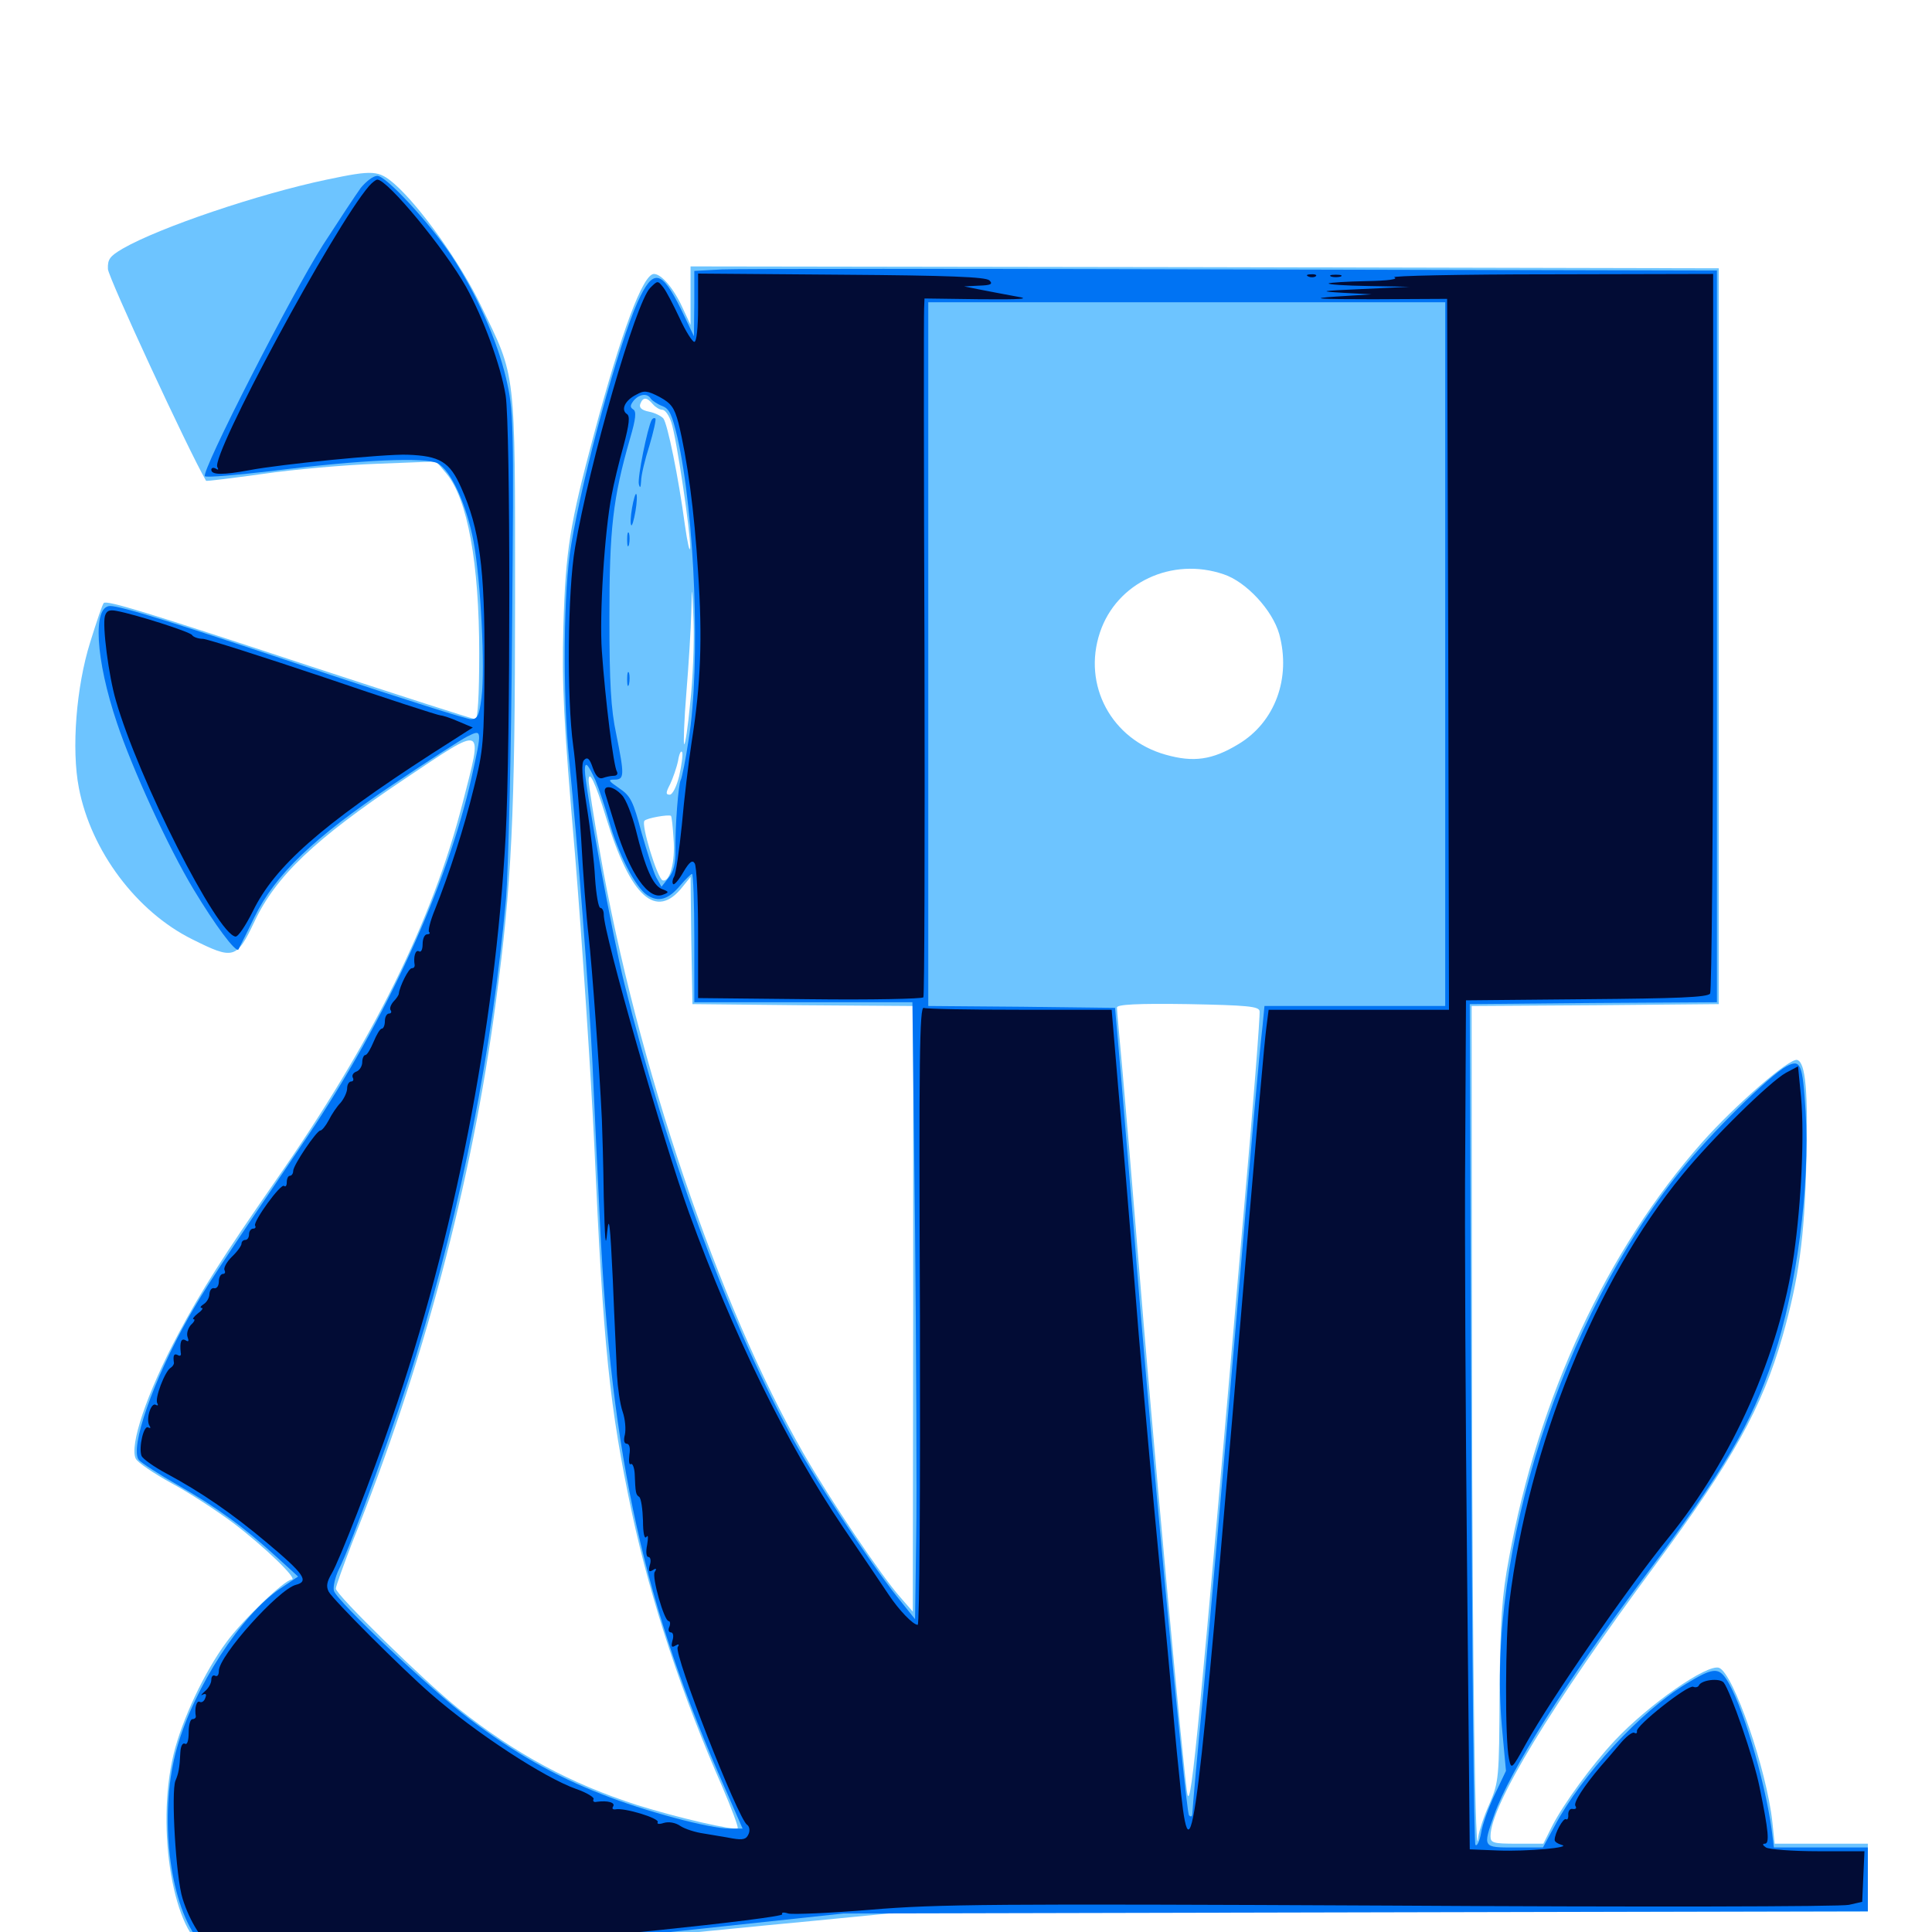 <svg xmlns="http://www.w3.org/2000/svg" viewBox="0 -1000 1000 1000">
	<path fill="#6dc4ff" d="M169.141 -907.031C133.789 -899.609 82.422 -882.227 63.477 -871.289C56.836 -867.383 55.664 -865.82 55.859 -860.742C56.055 -856.445 97.07 -767.773 106.641 -751.172C106.836 -750.781 120.117 -752.539 135.938 -754.688C151.953 -757.031 178.711 -759.375 195.312 -759.961L225.781 -761.133L231.055 -754.883C241.992 -741.797 248.047 -708.594 248.047 -661.719C248.047 -639.844 247.266 -627.734 246.094 -627.734C244.922 -627.734 206.836 -640.039 161.523 -654.883C76.367 -683.008 55.273 -689.453 53.711 -687.891C53.125 -687.5 50 -678.32 46.68 -667.578C39.453 -644.531 36.914 -612.305 40.82 -592.188C47.07 -559.57 70.703 -528.125 99.414 -513.867C120.898 -503.125 122.461 -503.516 131.641 -522.852C142.773 -546.484 162.891 -565.625 208.984 -596.484C251.562 -625 250 -625.586 239.453 -584.375C223.828 -523.438 193.164 -461.328 142.383 -388.477C115.82 -350.195 104.102 -331.836 92.188 -309.375C75.977 -278.906 66.797 -251.562 70.312 -244.922C71.289 -242.969 79.688 -237.305 88.867 -232.227C98.047 -227.344 112.305 -217.969 120.703 -211.719C137.109 -199.219 154.492 -182.422 150.977 -182.422C147.461 -182.422 125.391 -161.328 117.188 -150C105.859 -134.766 94.141 -109.766 89.844 -91.992C80.469 -53.125 90.039 1.953 107.227 8.789C122.461 14.844 179.102 16.602 228.711 12.891C242.969 11.719 280.859 8.203 312.5 4.883C344.141 1.758 392.578 -3.125 419.922 -5.664L469.727 -10.547H718.359H966.797V-28.125V-45.703H942.578H918.555L917.383 -56.836C914.453 -83.984 897.266 -133.789 889.844 -136.719C883.789 -139.062 853.125 -117.578 835.742 -99.023C823.828 -86.328 809.375 -66.406 803.516 -55.078L798.828 -45.703H785.156C772.852 -45.703 771.484 -46.094 771.484 -49.609C771.484 -65.43 802.734 -116.992 856.836 -190.039C896.875 -244.141 912.109 -271.484 922.656 -308.398C931.055 -338.086 933.984 -358.984 934.961 -398.242C935.938 -434.961 934.57 -450 930.273 -451.367C926.562 -452.734 898.242 -428.125 881.055 -408.789C831.641 -352.93 796.289 -276.953 781.055 -193.555C777.344 -173.828 776.562 -161.914 776.172 -123.828C775.977 -79.102 775.781 -77.734 770.898 -66.211C767.969 -59.766 765.625 -52.344 765.234 -49.609C763.672 -28.711 762.109 -133.984 761.914 -291.211L761.719 -479.297L825.781 -479.688L889.648 -480.273V-670.703V-861.133L623.633 -861.719L357.422 -862.109V-847.07V-831.836L353.32 -840.625C348.828 -850.586 342.383 -858.203 338.477 -858.203C332.812 -858.203 321.68 -828.516 307.422 -775.195C294.922 -728.516 292.773 -715.43 291.602 -675.586C290.82 -645.703 291.602 -627.734 297.656 -557.422C301.367 -511.719 305.859 -444.141 307.617 -407.031C312.305 -302.344 315.43 -271.875 327.148 -216.602C336.914 -171.289 353.125 -122.266 373.828 -75.195C378.711 -63.867 382.227 -54.297 381.836 -53.711C380.273 -52.344 350.586 -59.18 330.078 -65.625C295.312 -76.758 266.797 -92.188 237.305 -115.625C219.727 -129.688 173.828 -174.609 173.828 -177.734C173.828 -178.906 177.734 -189.648 182.227 -201.367C218.945 -292.578 244.141 -387.305 256.641 -481.25C264.844 -541.992 266.602 -577.93 266.602 -690.234C266.602 -809.766 267.188 -804.297 249.023 -841.602C238.477 -863.672 217.578 -892.969 204.297 -904.688C195.898 -911.914 193.359 -912.109 169.141 -907.031ZM337.891 -790.82C339.258 -789.258 341.406 -787.891 342.773 -787.891C344.336 -787.891 346.289 -784.961 347.461 -781.445C350.195 -773.242 357.422 -724.414 357.227 -716.602C357.031 -713.477 355.859 -718.75 354.492 -728.32C351.172 -753.125 345.508 -780.664 343.359 -783.398C342.383 -784.57 339.062 -786.328 335.938 -786.914C332.031 -787.695 330.664 -789.062 331.445 -791.016C332.812 -794.531 334.766 -794.531 337.891 -790.82ZM633.398 -702.734C645.117 -698.828 658.594 -684.18 662.109 -671.875C668.359 -649.023 659.961 -626.172 641.016 -614.844C627.539 -606.641 617.773 -605.273 603.32 -609.375C575.391 -617.188 560.156 -645.312 569.336 -672.656C577.93 -698.438 606.641 -711.914 633.398 -702.734ZM357.227 -635.938C356.055 -623.828 354.688 -614.258 354.102 -614.844C353.711 -615.234 354.102 -627.344 355.273 -641.602C356.445 -655.859 357.617 -674.609 357.812 -683.203C358.203 -698.047 358.203 -697.656 358.984 -678.516C359.375 -667.188 358.594 -648.047 357.227 -635.938ZM351.562 -598.438C350.195 -592.773 348.047 -588.672 346.68 -588.672C344.531 -588.672 344.531 -589.648 346.875 -594.141C348.242 -597.07 350.195 -602.539 350.977 -606.25C351.562 -609.961 352.539 -611.914 353.125 -610.547C353.516 -609.18 352.734 -603.711 351.562 -598.438ZM313.672 -576.953C326.367 -535.547 339.648 -523.633 353.32 -541.016L357.422 -546.094L357.812 -513.281L358.398 -480.273L415.625 -479.688L472.656 -479.297V-322.461L472.461 -165.82L466.016 -173.242C456.25 -184.18 429.883 -223.438 415.82 -247.852C372.07 -324.023 329.492 -449.805 310.547 -558.789C307.227 -577.344 304.688 -594.141 304.688 -595.898C304.688 -602.148 308.203 -594.922 313.672 -576.953ZM323.242 -594.531C322.656 -595.703 321.289 -596.484 320.117 -596.484C317.383 -596.484 317.969 -595.117 321.484 -593.75C323.047 -593.164 323.828 -593.359 323.242 -594.531ZM348.633 -565.82C349.609 -553.906 346.68 -543.164 342.969 -544.336C340.234 -545.312 331.641 -573.438 333.594 -575.195C334.766 -576.562 345.898 -578.516 347.266 -577.734C347.656 -577.539 348.242 -572.266 348.633 -565.82ZM651.953 -476.758C652.344 -475 648.633 -427.344 643.555 -370.508C620.898 -108.789 616.602 -63.477 614.648 -71.094C613.086 -76.562 596.289 -259.57 588.867 -352.344C586.133 -386.133 582.617 -427.93 581.055 -445.117C579.492 -462.305 578.125 -477.344 578.125 -478.516C578.125 -480.078 588.477 -480.664 614.844 -480.273C645.508 -479.688 651.367 -479.102 651.953 -476.758Z"/>
	<path fill="#0073f3" d="M186.719 -902.734C184.18 -899.219 175.391 -885.938 167.188 -873.242C150.977 -847.852 103.906 -755.664 106.055 -753.516C106.836 -752.734 122.461 -754.102 141.016 -756.25C187.305 -762.109 220.312 -763.477 226.562 -760.156C233.398 -756.445 241.406 -739.062 245.117 -719.727C248.828 -699.609 251.172 -654.492 249.219 -638.867C248.047 -629.492 247.07 -627.734 243.75 -627.734C241.602 -627.734 208.398 -638.281 170.117 -650.977C90.43 -677.734 62.695 -686.328 57.031 -686.328C47.852 -686.328 49.414 -658.789 60.547 -625.781C68.359 -602.344 87.109 -561.328 100.195 -539.648C111.133 -521.484 122.07 -506.641 123.438 -508.594C123.633 -509.18 127.539 -516.602 131.641 -525.195C142.578 -547.461 162.109 -566.211 203.125 -593.75C220.898 -605.664 238.281 -616.992 241.797 -618.75C249.609 -622.656 249.609 -622.656 244.141 -597.852C231.641 -541.992 200 -472.461 158.984 -411.523C110.547 -340.039 106.445 -333.398 97.852 -318.555C79.297 -285.742 66.992 -250.391 71.875 -244.336C73.242 -242.773 82.227 -236.914 92.188 -231.25C111.719 -220.117 126.367 -209.57 143.359 -193.945L154.297 -183.984L145.312 -177.93C125 -164.453 100.391 -126.562 91.602 -95.312C82.617 -63.867 86.719 -19.922 100.586 1.367C104.883 8.008 106.055 8.594 120.508 10.547C164.648 16.797 203.125 15.039 339.648 0.781L436.523 -9.57L701.758 -10.156L966.797 -10.742V-27.148V-43.75H942.578H918.164L916.992 -53.125C913.281 -79.492 901.562 -118.75 893.555 -130.859C889.453 -137.109 886.328 -136.719 872.852 -128.516C849.414 -114.453 818.555 -81.055 804.688 -54.883L798.633 -43.75H783.984C767.383 -43.75 767.383 -43.555 773.438 -60.742C781.25 -83.008 810.547 -129.492 850.977 -183.594C892.383 -238.867 906.445 -262.695 917.969 -297.266C930.078 -333.789 936.914 -386.133 934.57 -424.805C933.008 -449.609 932.031 -451.953 924.609 -448.047C915.625 -443.164 885.352 -413.281 869.531 -393.555C808.398 -317.578 769.531 -196.484 777.344 -106.641L779.492 -83.398L773.633 -71.094C770.508 -64.453 767.188 -55.469 766.602 -51.172C765.82 -46.875 764.453 -44.141 763.672 -45.117C762.891 -45.898 761.914 -144.141 761.523 -263.477L760.742 -480.273L824.609 -480.859L888.672 -481.25V-670.508V-859.961L638.281 -860.547C500.391 -860.938 381.25 -860.938 373.633 -860.547L359.375 -859.766V-842.969L359.18 -825.977L352.734 -839.453C342.383 -860.547 338.086 -861.328 330.078 -843.75C320.312 -822.07 301.953 -755.664 295.703 -718.359C291.602 -695.117 291.211 -641.602 294.531 -607.227C299.219 -560.156 304.688 -489.062 306.641 -450C307.617 -427.93 309.375 -390.625 310.547 -366.992C316.406 -245.508 333.398 -168.75 375.586 -73.633L384.375 -53.516H377.539C367.383 -53.516 333.594 -62.5 311.523 -71.289C286.914 -80.859 265.82 -92.969 243.164 -110.156C222.461 -125.781 174.609 -171.094 172.852 -176.562C172.266 -178.516 173.438 -183.594 175.391 -187.695C181.836 -200.195 206.055 -267.578 215.43 -298.633C239.062 -376.367 254.883 -457.227 261.914 -534.961C263.086 -549.023 264.648 -611.328 265.039 -673.633C266.016 -783.789 265.82 -787.305 261.914 -804.297C257.227 -824.219 246.289 -848.633 233.594 -867.773C221.875 -885.156 199.805 -908.984 195.312 -908.984C193.164 -908.984 189.453 -906.055 186.719 -902.734ZM748.047 -661.523V-479.297H701.367H654.492L653.516 -469.141C651.367 -450.195 648.633 -418.75 638.672 -302.539C633.203 -239.258 626.172 -159.766 623.047 -125.977C619.727 -92.383 617.188 -63.281 617.188 -61.719C617.188 -59.766 616.602 -59.375 615.43 -60.352C613.672 -62.109 594.141 -269.922 586.914 -363.086C585.156 -384.57 582.227 -419.336 580.469 -440.234L577.148 -478.32L528.906 -478.906L480.469 -479.297V-661.523V-843.555H614.258H748.047ZM336.914 -793.555C337.695 -792.578 340.234 -790.82 342.773 -789.844C346.484 -788.477 347.852 -785.352 350.586 -773.828C359.766 -733.594 362.695 -655.664 356.445 -617.188C354.883 -606.641 352.93 -597.266 352.344 -596.289C351.172 -594.141 349.414 -572.656 349.609 -560.156C349.805 -553.125 348.633 -548.828 346.094 -545.703L342.383 -541.016L339.648 -545.898C338.281 -548.438 334.961 -558.984 332.031 -569.141C327.734 -585.352 326.367 -588.086 320.508 -591.992C314.844 -595.898 314.453 -596.484 318.164 -596.484C323.242 -596.484 323.242 -598.828 318.945 -620.117C316.211 -632.812 315.43 -646.484 315.43 -680.469C315.43 -726.367 317.188 -741.992 326.172 -773.242C329.102 -783.203 329.492 -787.109 327.734 -788.086C325.977 -789.258 326.172 -790.234 327.93 -792.578C330.859 -796.094 335.156 -796.68 336.914 -793.555ZM308.203 -596.094C310.156 -591.406 313.281 -582.031 315.234 -575C319.922 -558.203 328.906 -540.625 334.961 -536.719C340.82 -532.812 346.094 -534.375 352.344 -541.992C355.078 -545.117 357.617 -547.656 358.203 -547.656C358.789 -547.656 359.375 -532.812 359.375 -514.453V-481.25H415.82H472.266L473.633 -363.672C474.219 -298.828 474.609 -226.953 474.219 -203.906L473.633 -161.914L464.258 -173.633C450.195 -191.211 419.727 -237.5 408.594 -258.594C375.781 -319.922 344.727 -404.297 323.242 -490.625C317.188 -514.648 302.734 -592.969 302.734 -601.367C302.734 -606.25 304.297 -604.688 308.203 -596.094ZM337.305 -782.617C335.156 -778.711 329.883 -752.734 330.664 -749.414C331.25 -747.07 331.641 -747.461 331.836 -750.977C331.836 -753.906 333.789 -762.109 336.133 -769.336C338.281 -776.562 339.648 -782.812 339.258 -783.398C338.672 -783.789 337.891 -783.594 337.305 -782.617ZM327.148 -737.109C326.367 -732.617 326.172 -728.711 326.758 -728.125C327.148 -727.539 328.125 -730.859 328.906 -735.352C329.688 -739.844 329.883 -743.945 329.297 -744.336C328.906 -744.727 327.93 -741.602 327.148 -737.109ZM324.609 -720.508C324.609 -717.383 325 -716.211 325.586 -718.164C325.977 -719.922 325.977 -722.656 325.586 -724.023C325 -725.195 324.609 -723.828 324.609 -720.508ZM324.609 -648.242C324.609 -645.117 325 -643.945 325.586 -645.898C325.977 -647.656 325.977 -650.391 325.586 -651.758C325 -652.93 324.609 -651.562 324.609 -648.242Z"/>
	<path fill="#020c35" d="M191.016 -903.711C172.852 -882.617 108.984 -764.062 112.5 -758.203C113.281 -756.836 112.891 -756.641 111.719 -757.422C110.352 -758.203 109.375 -757.812 109.375 -756.836C109.375 -754.102 115.625 -754.102 129.102 -756.641C145.508 -759.766 199.023 -765.039 210.742 -764.648C227.734 -764.062 232.812 -760.938 238.672 -747.656C248.242 -726.367 250.977 -705.859 250.781 -657.031C250.586 -616.406 250.195 -611.523 245.312 -592.383C240.234 -571.484 232.422 -547.461 225 -528.906C222.656 -523.242 221.484 -518.164 222.07 -517.578C222.852 -516.992 222.266 -516.406 221.094 -516.406C219.727 -516.406 218.75 -514.062 218.75 -511.328C218.75 -508.594 217.969 -506.836 216.797 -507.617C215.039 -508.594 213.867 -504.688 214.648 -500.391C214.648 -499.414 214.062 -498.828 213.086 -498.828C211.523 -498.828 206.836 -489.453 206.445 -485.742C206.445 -484.961 205.078 -483.008 203.711 -481.641C202.344 -480.078 201.562 -478.125 202.148 -477.148C202.93 -476.172 202.344 -475.391 201.367 -475.391C200.195 -475.391 199.219 -473.633 199.219 -471.484C199.219 -469.336 198.438 -467.578 197.656 -467.578C196.68 -467.578 194.922 -464.453 193.359 -460.742C191.797 -457.031 190.039 -453.906 189.062 -453.906C188.281 -453.906 187.5 -452.148 187.5 -450.195C187.5 -448.242 186.133 -445.898 184.375 -445.312C182.812 -444.727 182.031 -443.359 182.617 -442.188C183.203 -441.211 182.812 -440.234 181.836 -440.234C180.664 -440.234 179.688 -438.672 179.688 -436.719C179.688 -434.766 178.125 -431.445 176.367 -429.297C174.414 -427.344 171.68 -423.242 170.117 -420.117C168.555 -417.188 166.602 -414.844 165.82 -414.844C163.867 -414.844 151.758 -396.875 151.758 -393.945C151.758 -392.578 150.977 -391.406 150 -391.406C149.219 -391.406 148.438 -390.039 148.438 -388.086C148.438 -386.328 147.852 -385.547 147.07 -386.133C145.508 -387.891 130.859 -367.578 132.031 -365.625C132.617 -364.648 132.031 -364.062 131.055 -364.062C129.883 -364.062 128.906 -362.695 128.906 -361.133C128.906 -359.57 128.125 -358.203 126.953 -358.203C125.977 -358.203 125 -357.422 125 -356.25C125 -355.273 122.852 -352.148 119.922 -349.414C117.188 -346.68 115.625 -343.555 116.211 -342.578C116.797 -341.406 116.406 -340.625 115.43 -340.625C114.258 -340.625 113.281 -338.867 113.281 -336.719C113.281 -334.57 112.305 -333.008 110.938 -333.203C109.57 -333.594 108.594 -332.227 108.398 -330.273C108.398 -328.32 107.031 -325.977 105.469 -325C103.906 -324.023 103.32 -323.047 104.297 -323.047C105.469 -323.047 104.492 -321.68 102.344 -320.117C100.391 -318.555 99.414 -317.188 100.195 -317.188C101.172 -317.188 100.586 -315.82 98.828 -314.258C97.266 -312.5 96.484 -309.766 97.07 -308.008C97.852 -305.859 97.656 -305.273 96.094 -306.25C93.75 -307.617 92.969 -305.273 93.555 -299.805C93.945 -298.438 93.164 -297.852 91.992 -298.633C90.039 -299.609 89.453 -298.438 90.039 -294.531C90.039 -293.75 89.258 -292.578 88.281 -291.992C85.352 -290.234 79.883 -275.977 81.445 -273.633C82.031 -272.656 81.641 -272.266 80.664 -272.852C78.125 -274.414 75.391 -265.234 77.344 -262.109C78.125 -260.938 77.93 -260.547 76.758 -261.133C74.414 -262.695 71.68 -250.781 73.242 -246.484C73.828 -244.922 79.883 -240.625 86.523 -237.109C103.906 -227.734 119.727 -216.992 138.086 -201.562C157.422 -185.352 160.156 -181.445 153.125 -179.688C144.141 -177.344 113.281 -142.969 113.281 -135.156C113.281 -133.008 112.5 -132.031 111.328 -132.617C110.352 -133.203 109.375 -132.422 109.375 -130.469C109.375 -128.711 107.812 -125.977 105.859 -124.414C104.102 -122.852 103.711 -122.07 104.883 -122.852C106.641 -123.633 107.031 -123.047 106.25 -121.094C105.664 -119.336 104.297 -118.555 103.32 -119.141C101.758 -119.922 100.586 -115.82 101.367 -111.523C101.367 -110.742 100.586 -110.156 99.609 -110.156C98.438 -110.156 97.656 -107.031 97.656 -103.125C97.656 -99.023 96.875 -96.68 95.703 -97.461C94.531 -98.047 93.555 -96.289 93.359 -93.164C92.969 -84.57 92.383 -82.031 90.82 -78.32C88.477 -72.656 91.016 -28.125 94.531 -17.188C98.242 -5.273 105.469 6.055 109.375 6.055C110.938 6.055 113.672 7.031 115.234 8.008C121.68 12.109 249.805 11.328 247.07 7.227C246.68 6.445 252.539 5.664 260.352 5.664C280.859 5.859 406.25 -7.227 404.883 -9.18C404.297 -10.156 405.664 -10.352 408.008 -9.57C410.156 -8.984 429.492 -9.766 450.586 -11.523C485.156 -14.453 514.258 -14.648 719.727 -13.672C846.484 -12.891 953.32 -13.086 957.031 -14.062L963.867 -15.625L964.453 -28.711L965.039 -41.797H941.016C927.734 -41.797 915.625 -42.773 914.062 -43.75C912.305 -44.922 912.109 -45.703 913.477 -45.703C916.016 -45.703 915.43 -52.148 910.742 -75C907.812 -89.844 895.703 -124.609 892.188 -129.102C890.039 -131.641 880.469 -130.469 879.297 -127.539C878.906 -126.758 877.539 -126.367 876.367 -126.953C873.438 -127.93 846.484 -106.641 847.266 -103.906C847.461 -102.93 846.875 -102.539 845.898 -103.125C844.922 -103.711 841.406 -100.977 838.086 -96.875C834.766 -92.969 830.469 -87.891 828.516 -85.742C819.922 -75.586 814.258 -66.992 815.43 -65.234C816.211 -64.062 815.625 -63.477 814.062 -63.672C812.695 -64.062 811.719 -62.695 811.719 -60.938C811.914 -58.984 811.328 -57.812 810.547 -58.398C809.18 -59.18 804.688 -51.172 804.688 -47.656C804.688 -46.68 806.25 -45.703 808.203 -45.117C814.258 -43.75 790.234 -41.602 775.391 -42.188L760.742 -42.773L759.375 -186.328C758.594 -265.234 758.008 -364.258 758.398 -406.055L758.789 -482.227L821.094 -482.812C868.164 -483.203 883.984 -483.789 885.156 -485.742C885.938 -486.914 886.719 -571.289 886.719 -673.242V-858.203L802.344 -858.008C755.859 -858.008 719.531 -857.227 721.68 -856.445C724.023 -855.469 718.555 -854.688 707.227 -854.492C697.07 -854.297 688.281 -853.711 687.695 -853.32C687.305 -852.734 696.484 -852.148 708.203 -851.953L729.492 -851.562L705.078 -850.391C683.008 -849.414 682.031 -849.219 695.312 -848.438L709.961 -847.656L691.406 -846.484C677.148 -845.508 681.836 -845.117 710.938 -845.117L749.023 -845.312L749.609 -661.328L750 -477.344H703.32H656.641L655.469 -468.164C654.297 -458.398 652.344 -438.086 637.695 -264.453C618.555 -40.82 615.82 -23.438 610.352 -81.25C608.789 -95.508 606.836 -118.164 605.664 -131.641C604.492 -145.117 600.781 -183.398 597.656 -216.602C594.531 -250 589.648 -304.492 587.109 -337.695C584.375 -371.094 580.664 -416.016 578.711 -437.891L575.391 -477.344H528.125C502.148 -477.344 479.688 -477.734 478.125 -478.32C475.977 -479.102 475.586 -451.953 476.172 -319.141C476.367 -228.516 475.977 -158.984 475 -158.984C472.656 -158.984 465.43 -166.406 459.961 -174.609C457.422 -178.32 446.875 -194.141 436.328 -209.57C407.227 -252.734 379.492 -309.18 356.641 -372.266C343.359 -408.984 312.305 -517.188 312.5 -526.758C312.5 -528.516 311.719 -530.078 310.742 -530.078C309.766 -530.078 308.594 -536.914 308.008 -545.312C307.617 -553.516 305.664 -570.312 303.711 -582.422C301.172 -598.828 300.781 -605.078 302.344 -606.641C304.102 -608.398 305.273 -607.227 306.836 -602.539C308.398 -598.242 309.961 -596.68 311.914 -597.266C313.477 -597.852 316.016 -598.438 317.578 -598.438C319.336 -598.438 319.922 -599.414 319.336 -600.586C317.578 -603.125 313.281 -637.891 311.523 -662.891C310.156 -681.445 312.891 -724.805 316.602 -743.75C317.578 -749.219 320.312 -760.547 322.656 -768.945C325.781 -780.664 326.172 -784.766 324.414 -785.742C321.289 -787.891 323.438 -792.773 329.297 -795.703C333.398 -798.047 334.961 -797.852 341.406 -794.531C347.461 -791.211 349.023 -789.062 351.172 -781.055C355.664 -762.695 359.375 -736.133 361.328 -703.906C363.672 -669.336 362.695 -645.508 358.008 -616.016C356.445 -605.859 354.102 -586.523 352.93 -573.047C351.562 -559.57 349.805 -547.461 348.828 -546.094C348.047 -544.727 347.852 -542.969 348.438 -542.383C349.023 -541.797 351.367 -544.531 353.711 -548.633C356.836 -553.906 358.398 -555.078 359.57 -553.125C360.547 -551.758 361.328 -535.547 361.328 -516.992V-483.398L419.141 -482.812C450.977 -482.422 477.344 -483.008 477.93 -483.789C478.516 -484.766 478.711 -564.258 478.516 -660.547C478.125 -757.031 478.125 -837.891 478.32 -840.625L478.516 -845.508L507.227 -845.117C528.906 -844.922 533.594 -845.312 526.367 -846.484C521.094 -847.461 512.695 -849.023 507.812 -850L499.023 -851.758L506.641 -852.148C512.891 -852.344 514.062 -852.93 512.109 -854.883C510.156 -856.641 491.406 -857.422 435.547 -857.812L361.328 -858.398V-840.82C361.328 -830.273 360.547 -823.047 359.375 -823.047C358.398 -823.047 354.883 -828.516 351.758 -835.352C348.633 -841.992 344.922 -849.219 343.359 -851.172C340.43 -854.883 340.43 -854.883 336.523 -850.977C329.102 -843.555 305.078 -760.352 297.656 -716.602C293.75 -694.141 293.359 -638.281 296.68 -614.062C297.852 -606.055 299.609 -584.57 300.781 -566.211C301.758 -548.047 303.516 -525.195 304.688 -515.43C306.445 -500 310.352 -446.094 311.523 -420.703C311.719 -415.82 312.305 -397.852 312.5 -380.664C313.086 -358.203 313.477 -352.93 314.258 -362.109C315.234 -371.875 315.82 -366.406 317.188 -337.695C317.969 -317.383 319.141 -295.117 319.336 -288.477C319.727 -281.836 320.898 -273.242 322.266 -269.336C323.633 -265.43 324.023 -260.156 323.438 -257.422C322.656 -254.492 323.047 -252.734 324.414 -252.734C325.781 -252.734 326.367 -250.391 325.781 -247.07C325.391 -243.75 325.586 -241.602 326.562 -242.188C327.344 -242.773 328.32 -240.43 328.516 -237.305C328.906 -227.148 329.102 -226.367 330.859 -225.195C331.836 -224.414 332.617 -218.945 332.812 -212.891C332.812 -206.445 333.594 -203.125 334.57 -204.492C335.547 -205.859 335.547 -204.102 334.961 -200.391C334.18 -196.68 334.57 -194.141 335.547 -194.141C336.719 -194.141 337.109 -192.188 336.328 -189.844C335.547 -186.719 335.938 -186.133 337.891 -187.305C339.648 -188.477 340.039 -188.086 338.867 -186.328C337.305 -183.789 343.75 -160.938 346.094 -160.938C346.875 -160.938 347.07 -159.57 346.484 -158.008C345.703 -156.445 346.094 -155.078 347.266 -155.078C348.438 -155.078 348.828 -153.125 348.047 -150.781C347.266 -147.656 347.656 -147.07 349.609 -148.242C351.367 -149.219 351.758 -149.023 350.781 -147.461C348.633 -143.945 382.031 -58.398 386.719 -55.469C387.891 -54.688 388.281 -52.539 387.5 -50.781C386.328 -48.047 384.766 -47.461 379.102 -48.438C375.195 -49.219 368.555 -50.195 364.258 -50.977C359.961 -51.562 354.492 -53.32 352.148 -54.883C349.609 -56.641 346.094 -57.227 343.555 -56.445C341.211 -55.664 339.844 -55.859 340.43 -56.836C341.602 -58.789 323.242 -64.453 318.555 -63.477C317.188 -63.281 316.602 -63.867 317.383 -65.039C318.555 -66.992 314.648 -68.164 308.789 -67.383C307.422 -66.992 306.641 -67.773 307.227 -68.75C307.812 -69.531 303.906 -72.07 298.242 -74.023C281.641 -79.883 246.094 -103.125 222.852 -123.438C208.008 -136.328 172.461 -171.875 170.117 -176.172C168.75 -178.906 169.141 -181.25 171.68 -185.547C175.391 -191.602 192.578 -235.742 202.734 -265.43C234.961 -358.594 256.25 -467.383 261.719 -567.188C264.258 -614.258 264.258 -779.297 261.719 -795.312C259.18 -810.938 250.195 -835.352 241.211 -851.562C230.078 -871.289 200.586 -907.031 195.312 -907.031C194.531 -907.031 192.578 -905.469 191.016 -903.711ZM848.242 -44.336C851.562 -44.727 848.828 -45.117 841.797 -45.117C834.766 -45.117 832.031 -44.727 835.547 -44.336C838.867 -43.945 844.727 -43.945 848.242 -44.336ZM863.867 -44.336C865.039 -44.922 863.672 -45.312 860.352 -45.312C857.227 -45.312 856.055 -44.922 858.008 -44.336C859.766 -43.945 862.5 -43.945 863.867 -44.336ZM677.344 -856.836C675.781 -857.422 676.367 -858.008 678.516 -858.008C680.664 -858.203 681.836 -857.617 681.055 -857.031C680.469 -856.445 678.711 -856.25 677.344 -856.836ZM689.062 -856.836C687.695 -857.422 688.672 -857.812 691.406 -857.812C694.141 -857.812 695.117 -857.422 693.945 -856.836C692.578 -856.445 690.234 -856.445 689.062 -856.836ZM54.297 -681.055C52.93 -675.977 56.25 -650.195 59.961 -637.5C71.68 -596.68 112.305 -516.602 121.875 -515.234C123.242 -515.039 127.148 -520.898 130.859 -528.32C142.188 -551.562 166.211 -572.852 223.633 -609.961L244.727 -623.438L237.305 -626.562C233.398 -628.32 229.102 -629.688 228.125 -629.688C226.953 -629.688 199.805 -638.477 167.773 -649.414C135.742 -660.156 107.617 -669.141 105.078 -669.336C102.539 -669.336 100 -670.312 99.414 -671.289C98.242 -673.047 69.922 -682.031 60.352 -683.789C56.445 -684.57 55.078 -683.789 54.297 -681.055ZM313.281 -589.258C313.867 -587.305 316.211 -579.688 318.555 -572.07C325.977 -547.852 335.742 -533.789 343.164 -536.914C346.484 -538.086 346.289 -538.477 342.578 -539.844C337.891 -541.797 333.984 -550.586 329.102 -570.508C327.148 -578.125 324.023 -586.328 321.875 -588.477C317.188 -593.555 311.719 -593.945 313.281 -589.258ZM924.414 -444.727C916.211 -440.234 885.938 -410.547 870.703 -391.797C825.977 -337.5 791.211 -251.562 781.25 -170.703C779.102 -152.93 778.906 -99.219 781.055 -89.648C782.227 -83.984 782.422 -83.984 789.844 -97.461C802.734 -120.703 843.555 -179.492 863.477 -203.906C896.875 -244.922 921.094 -299.219 928.516 -350.586C932.422 -378.125 933.984 -412.5 932.227 -432.031L930.664 -448.047Z"/>
</svg>